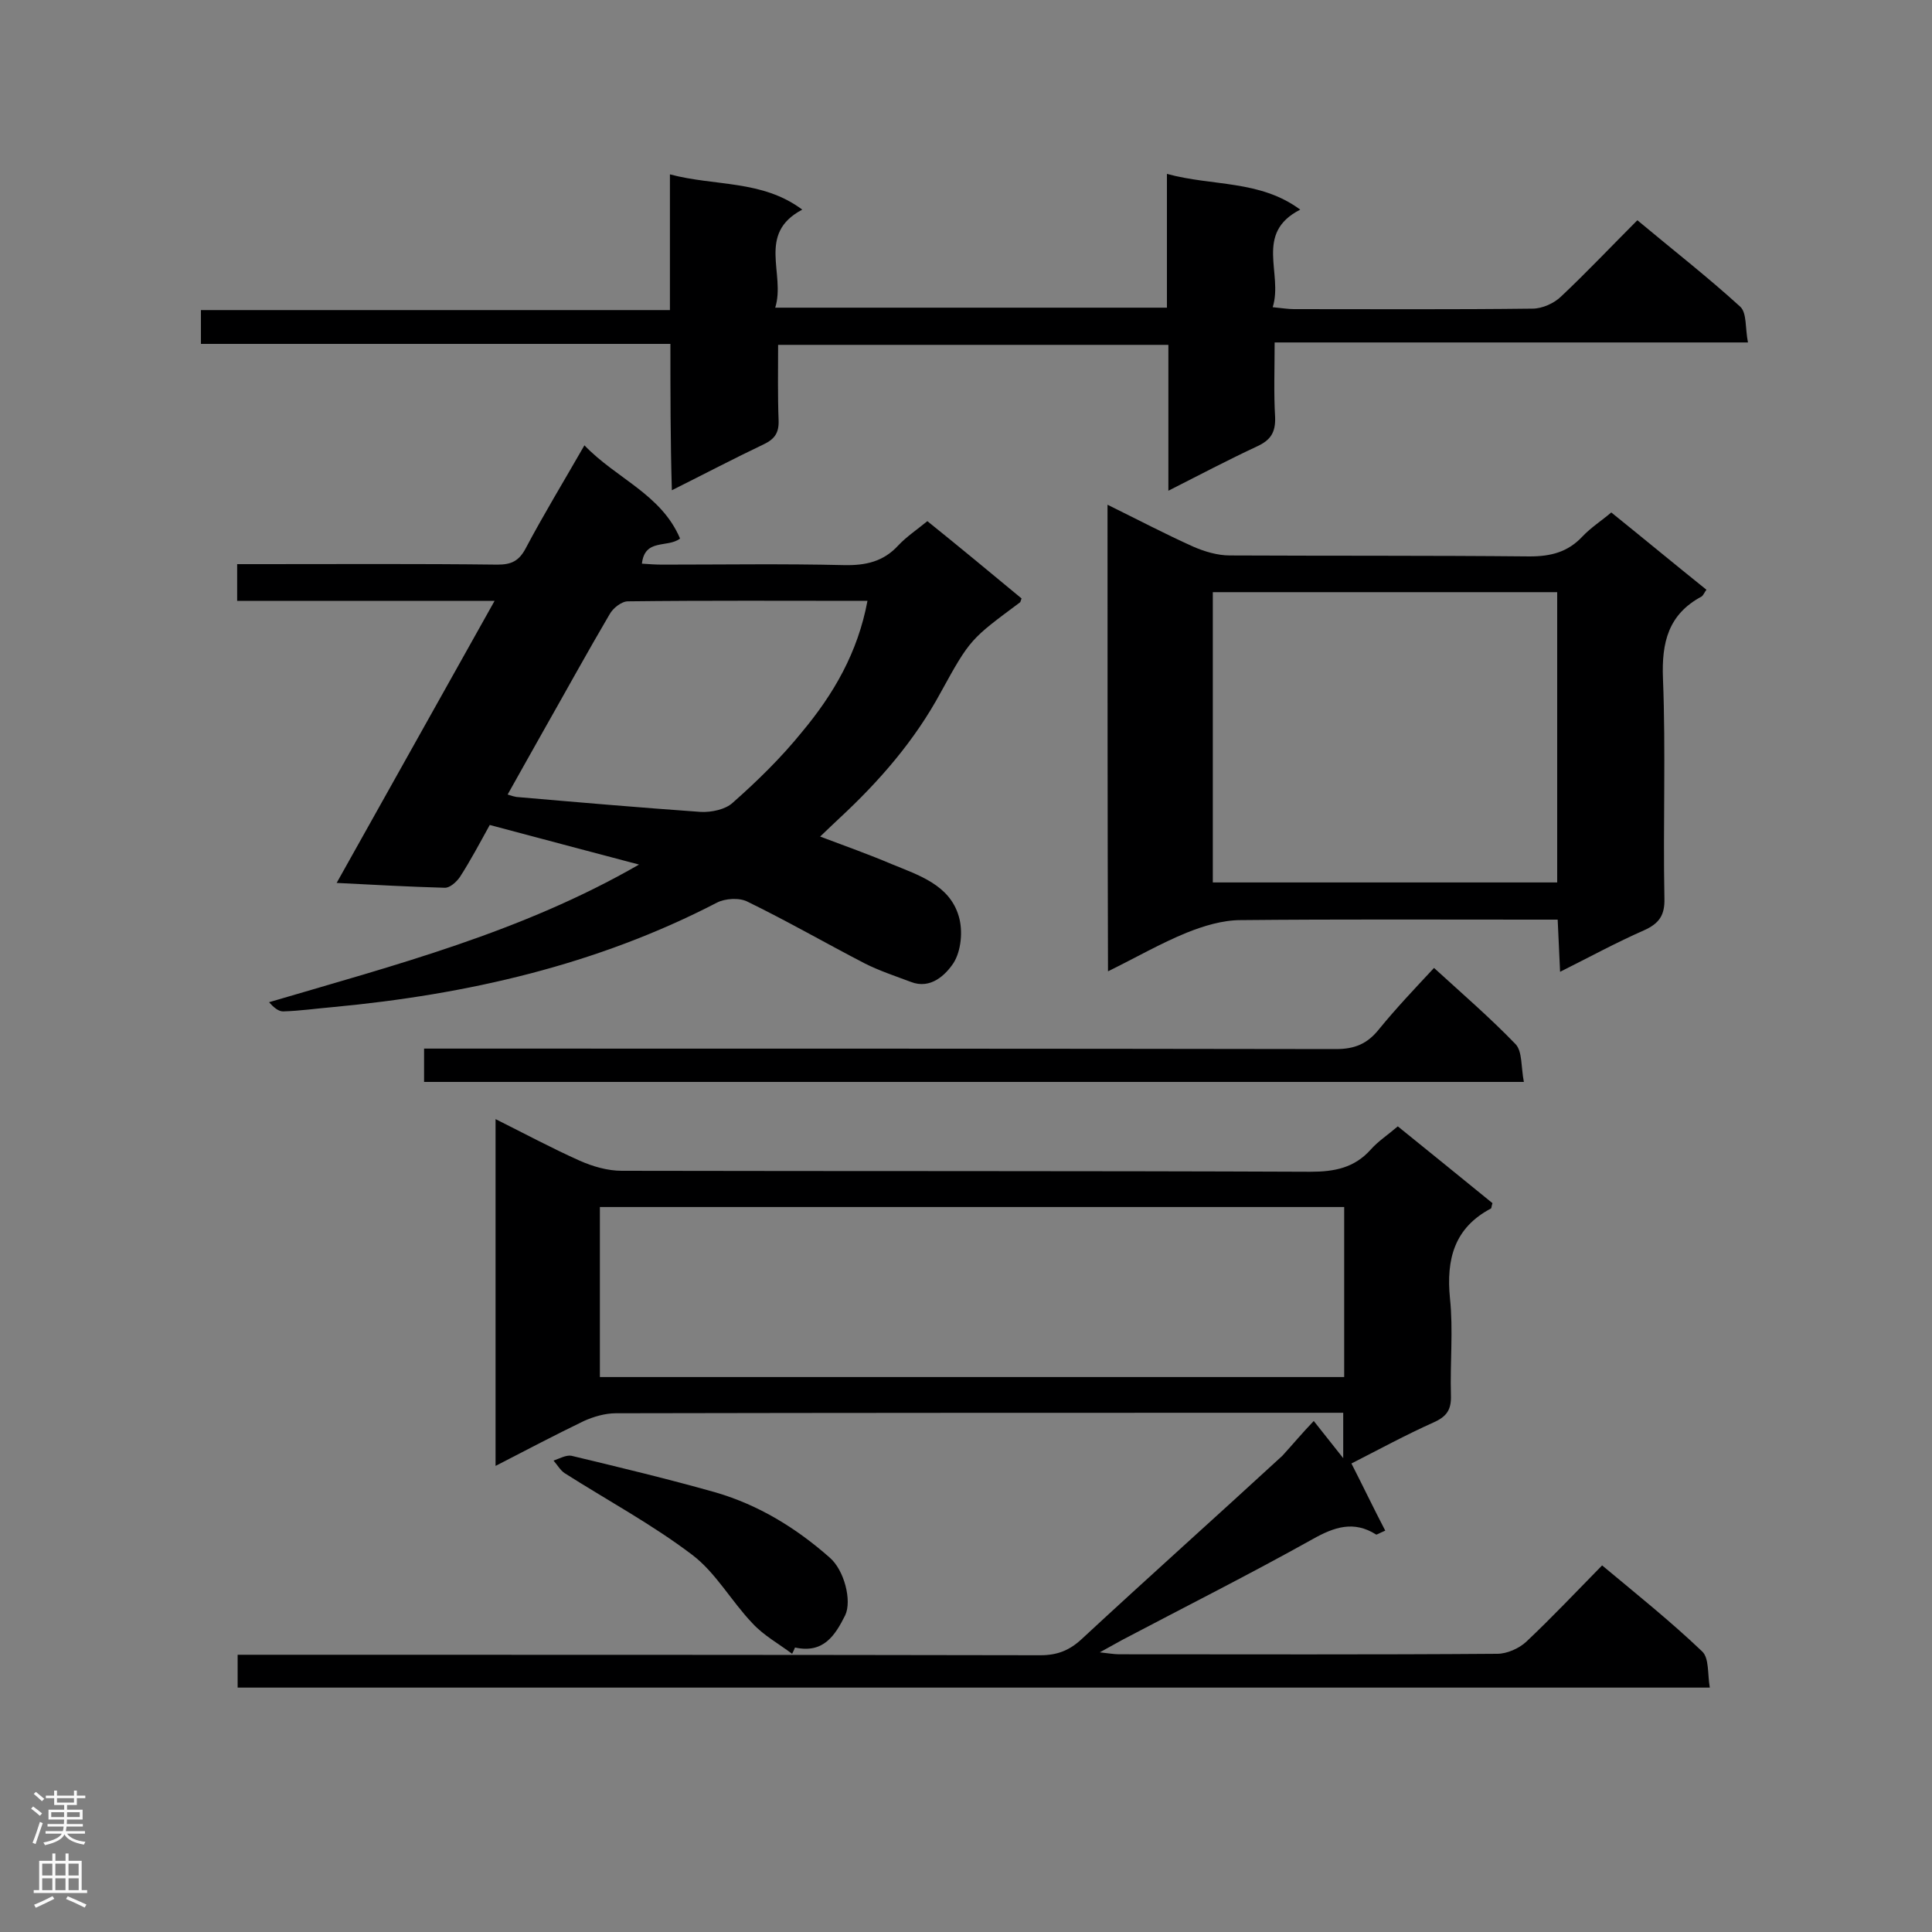 <svg enable-background="new 0 0 400 400" viewBox="0 0 400 400" xmlns="http://www.w3.org/2000/svg"><rect x="0" y="0" width="400" height="400" fill="#808080" stroke="none"/><g fill="#000001"><path d="m272 294.2c2 2.5 3.8 4.8 6.1 7.7 0-3.5 0-6.1 0-9.4-1.3 0-2.7 0-4.1 0-48.8 0-97.7 0-146.5.1-2.2 0-4.6.7-6.6 1.6-6 2.9-11.9 6-18.3 9.3 0-24.1 0-47.7 0-71.8 6 3 11.6 6 17.4 8.6 2.7 1.2 5.8 2.1 8.7 2.1 47.5.1 95.1 0 142.6.2 5 0 9.1-.8 12.5-4.6 1.5-1.7 3.5-3 5.6-4.8 6.7 5.4 13.2 10.7 19.6 15.9-.2.6-.2 1-.3 1.1-7.6 4-9.3 10.5-8.5 18.6.7 6.6 0 13.4.2 20.1.1 3-.9 4.4-3.6 5.6-5.8 2.6-11.5 5.7-17 8.5 2.4 4.7 4.6 9.3 7 13.9-1.4.6-1.8.9-1.9.8-4.6-2.9-8.6-1.6-13.2 1-12.9 7.2-26.2 13.9-39.3 20.8-1.3.7-2.5 1.4-4.7 2.6 1.9.2 2.9.4 4 .4 26.1 0 52.2.1 78.3-.1 2 0 4.5-1.1 6-2.5 5.3-5 10.3-10.3 15.7-15.8 7.2 6 14.2 11.6 20.7 17.8 1.5 1.4 1.1 4.7 1.6 7.5-102.1 0-203.3 0-304.8 0 0-2.2 0-4.2 0-6.8h5.2c53.7 0 107.3 0 161 .1 3.5 0 6-1 8.5-3.3 13.8-12.8 27.8-25.3 41.6-38 2.1-2.3 4.1-4.7 6.5-7.2zm6.3-44.3c-51.7 0-102.9 0-154.1 0v35.2h154.1c0-11.9 0-23.5 0-35.2z"/><path d="m211.5 123.9c-.2.5-.2.7-.3.8-10.2 7.6-10.3 7.5-16.4 18.6-5.4 10-12.7 18.4-21 26.1-1.2 1.1-2.3 2.2-4 3.8 5.3 2 10.1 3.7 14.8 5.7 5.6 2.3 12 4.3 13.9 10.8.9 3 .5 7.2-1.1 9.7-1.6 2.4-4.7 5.5-8.8 3.9-3.2-1.2-6.5-2.3-9.5-3.8-8.1-4.2-16.1-8.8-24.3-12.8-1.7-.9-4.7-.7-6.4.2-24.9 12.9-51.7 19-79.4 21.6-3.5.3-6.9.8-10.4.9-1 0-2-.9-2.9-1.9 26.1-7.7 52.3-14.5 76.6-28.5-10.7-2.8-20.7-5.5-30.9-8.2-2.1 3.8-4 7.4-6.2 10.8-.7 1-2.1 2.3-3.2 2.2-7.2-.2-14.4-.6-22.3-1 11-19.7 21.7-38.7 32.7-58.4-18.2 0-35.6 0-53.3 0 0-2.6 0-4.8 0-7.6h4.9c16.3 0 32.6-.1 49 .1 2.8 0 4.4-.7 5.8-3.3 3.7-7 7.9-13.9 12.2-21.4 6.6 6.9 15.9 10.1 19.8 19.3-2.6 2-7.3-.1-7.9 5.2 1.5.1 2.8.2 4.2.2 12.5 0 25.1-.2 37.6.1 4.5.1 8.2-.7 11.3-4.1 1.7-1.8 3.8-3.2 6-5 6.6 5.3 13.1 10.7 19.5 16zm-31.9.5c-17 0-33.3-.1-49.6.1-1.3 0-3.1 1.4-3.8 2.7-4.7 8-9.2 16.2-13.8 24.3-2.4 4.3-4.8 8.5-7.3 13 .9.3 1.3.4 1.8.5 12.7 1.1 25.5 2.2 38.2 3.1 2.2.1 5.1-.5 6.6-1.9 5.1-4.5 10-9.3 14.3-14.6 6.6-7.9 11.6-16.5 13.6-27.2z"/><path d="m138.8 71.2c-32.8 0-64.9 0-97.2 0 0-2.4 0-4.4 0-7h97.1c0-9.4 0-18.4 0-28.1 9.4 2.5 19.1 1.1 27.4 7.3-9.5 5-3.4 13.3-5.6 20.3h81.1c0-8.9 0-18 0-27.7 9.5 2.6 19.2 1.2 27.6 7.4-9.6 4.9-3.5 13.2-5.7 20.2 2 .2 3.2.4 4.4.4 16.5 0 32.9.1 49.4-.1 2 0 4.5-1.1 6-2.6 5.3-5 10.3-10.3 15.7-15.7 7.3 6.1 14.5 11.7 21.3 17.9 1.4 1.3 1 4.5 1.6 7.4-32.9 0-65 0-98 0 0 5.5-.2 10.5.1 15.5.1 3.1-.9 4.7-3.7 6-6 2.8-11.9 5.9-18.4 9.2 0-10.5 0-20.2 0-30.2-27 0-53.6 0-80.8 0 0 5.2-.1 10.4.1 15.6.1 2.6-.8 3.9-3.1 5-6.1 2.9-12.2 6.1-19 9.5-.3-10.3-.3-20-.3-30.3z"/><path d="m229.3 104.5c6.3 3.1 12 6.1 17.8 8.7 2.3 1 5 1.8 7.5 1.8 20.7.1 41.4 0 62.1.2 4.4 0 7.9-.9 10.9-4.1 1.8-1.9 4-3.3 6-5 6.7 5.4 13.1 10.7 19.7 16-.4.5-.6 1.1-1 1.4-6.9 3.7-8.3 9.5-8 17 .6 15.1 0 30.3.3 45.5.1 3.5-1.1 5.2-4.2 6.6-5.7 2.5-11.2 5.5-17.4 8.6-.2-3.8-.3-7-.5-10.8-1.7 0-3.3 0-4.8 0-20.3 0-40.5-.1-60.8.1-3.8 0-7.7 1.2-11.2 2.6-5.4 2.2-10.6 5.2-16.3 8-.1-32.5-.1-64.2-.1-96.6zm21.8 18.1v60.1h71.3c0-20.2 0-40 0-60.1-23.9 0-47.5 0-71.3 0z"/><path d="m315.5 224c-76.5 0-152 0-227.7 0 0-2.2 0-4.3 0-6.9h5.2c61.2 0 122.4 0 183.6.1 3.9 0 6.5-1.1 8.9-4.1 3.5-4.3 7.3-8.3 11.4-12.7 5.8 5.3 11.6 10.3 16.9 15.8 1.4 1.5 1.1 4.7 1.7 7.8z"/><path d="m164 342.4c-2.8-2.1-5.9-3.8-8.2-6.3-4.4-4.6-7.6-10.5-12.5-14.2-8.3-6.3-17.6-11.3-26.4-16.9-.9-.6-1.5-1.7-2.3-2.6 1.2-.4 2.6-1.2 3.7-1 10 2.4 20 4.8 29.9 7.6 8.9 2.6 16.7 7.4 23.6 13.5 3 2.6 4.6 8.9 3.2 11.9-2.1 4.2-4.5 8-10.4 6.7-.2.5-.4.9-.6 1.3z"/></g><path d="m6.44 374.46.42-.45c.65.47 1.27.95 1.85 1.44l-.45.49c-.65-.56-1.25-1.06-1.82-1.48m.93 7.33-.63-.26c.55-1.36 1.05-2.8 1.52-4.33.19.1.38.19.59.27-.46 1.29-.95 2.73-1.48 4.32m-.38-10.38.44-.42c.43.34 1.01.82 1.74 1.44l-.49.49c-.53-.51-1.09-1.01-1.69-1.51m2.5.35h1.72v-1.04h.59v1.04h3.52v-1.04h.59v1.04h1.75v.53h-1.75v1.42h-2.03v.97h3.22v2.03h-3.24c0 .35-.01.66-.03.93h3.32v.53h-3.37c-.03.27-.08.58-.15.94h3.96v.53h-3.71c.67.92 1.93 1.48 3.79 1.68-.13.24-.23.44-.29.59-2.13-.38-3.48-1.08-4.04-2.12-.43.97-1.77 1.72-4.03 2.23-.09-.19-.2-.37-.33-.55 2.1-.42 3.37-1.03 3.81-1.83h-3.36v-.53h3.58c.08-.29.13-.61.16-.94h-3.33v-.53h3.39c.02-.27.04-.58.04-.93h-3.23v-2.03h3.25v-.97h-2.07v-1.42h-1.73zm1.12 3.44v1h2.65c.01-.3.02-.44.01-.4v-.25-.35zm1.19-2h3.52v-.91h-3.52zm4.71 2h-2.63v.59c0 .15-.01.28-.01.4h2.64z" fill="#fafafa"/><path d="m13.56 383.74h.63v1.52h2.72v6.07h1.13v.6h-11.06v-.6h1.13v-6.07h2.73v-1.52h.63v1.52h2.1v-1.52zm-2.69 8.83.38.56c-1.24.63-2.53 1.25-3.85 1.85-.1-.21-.21-.42-.34-.63 1.36-.55 2.63-1.15 3.81-1.78m-2.13-4.27h2.1v-2.45h-2.1zm0 3.04h2.1v-2.46h-2.1zm2.72-3.04h2.1v-2.45h-2.1zm0 3.04h2.1v-2.46h-2.1zm6.07 3.6c-1.41-.71-2.7-1.3-3.86-1.78l.35-.56c1.45.62 2.75 1.19 3.88 1.72zm-1.25-9.09h-2.1v2.45h2.1zm-2.09 5.49h2.1v-2.46h-2.1z" fill="#fafafa"/></svg>
